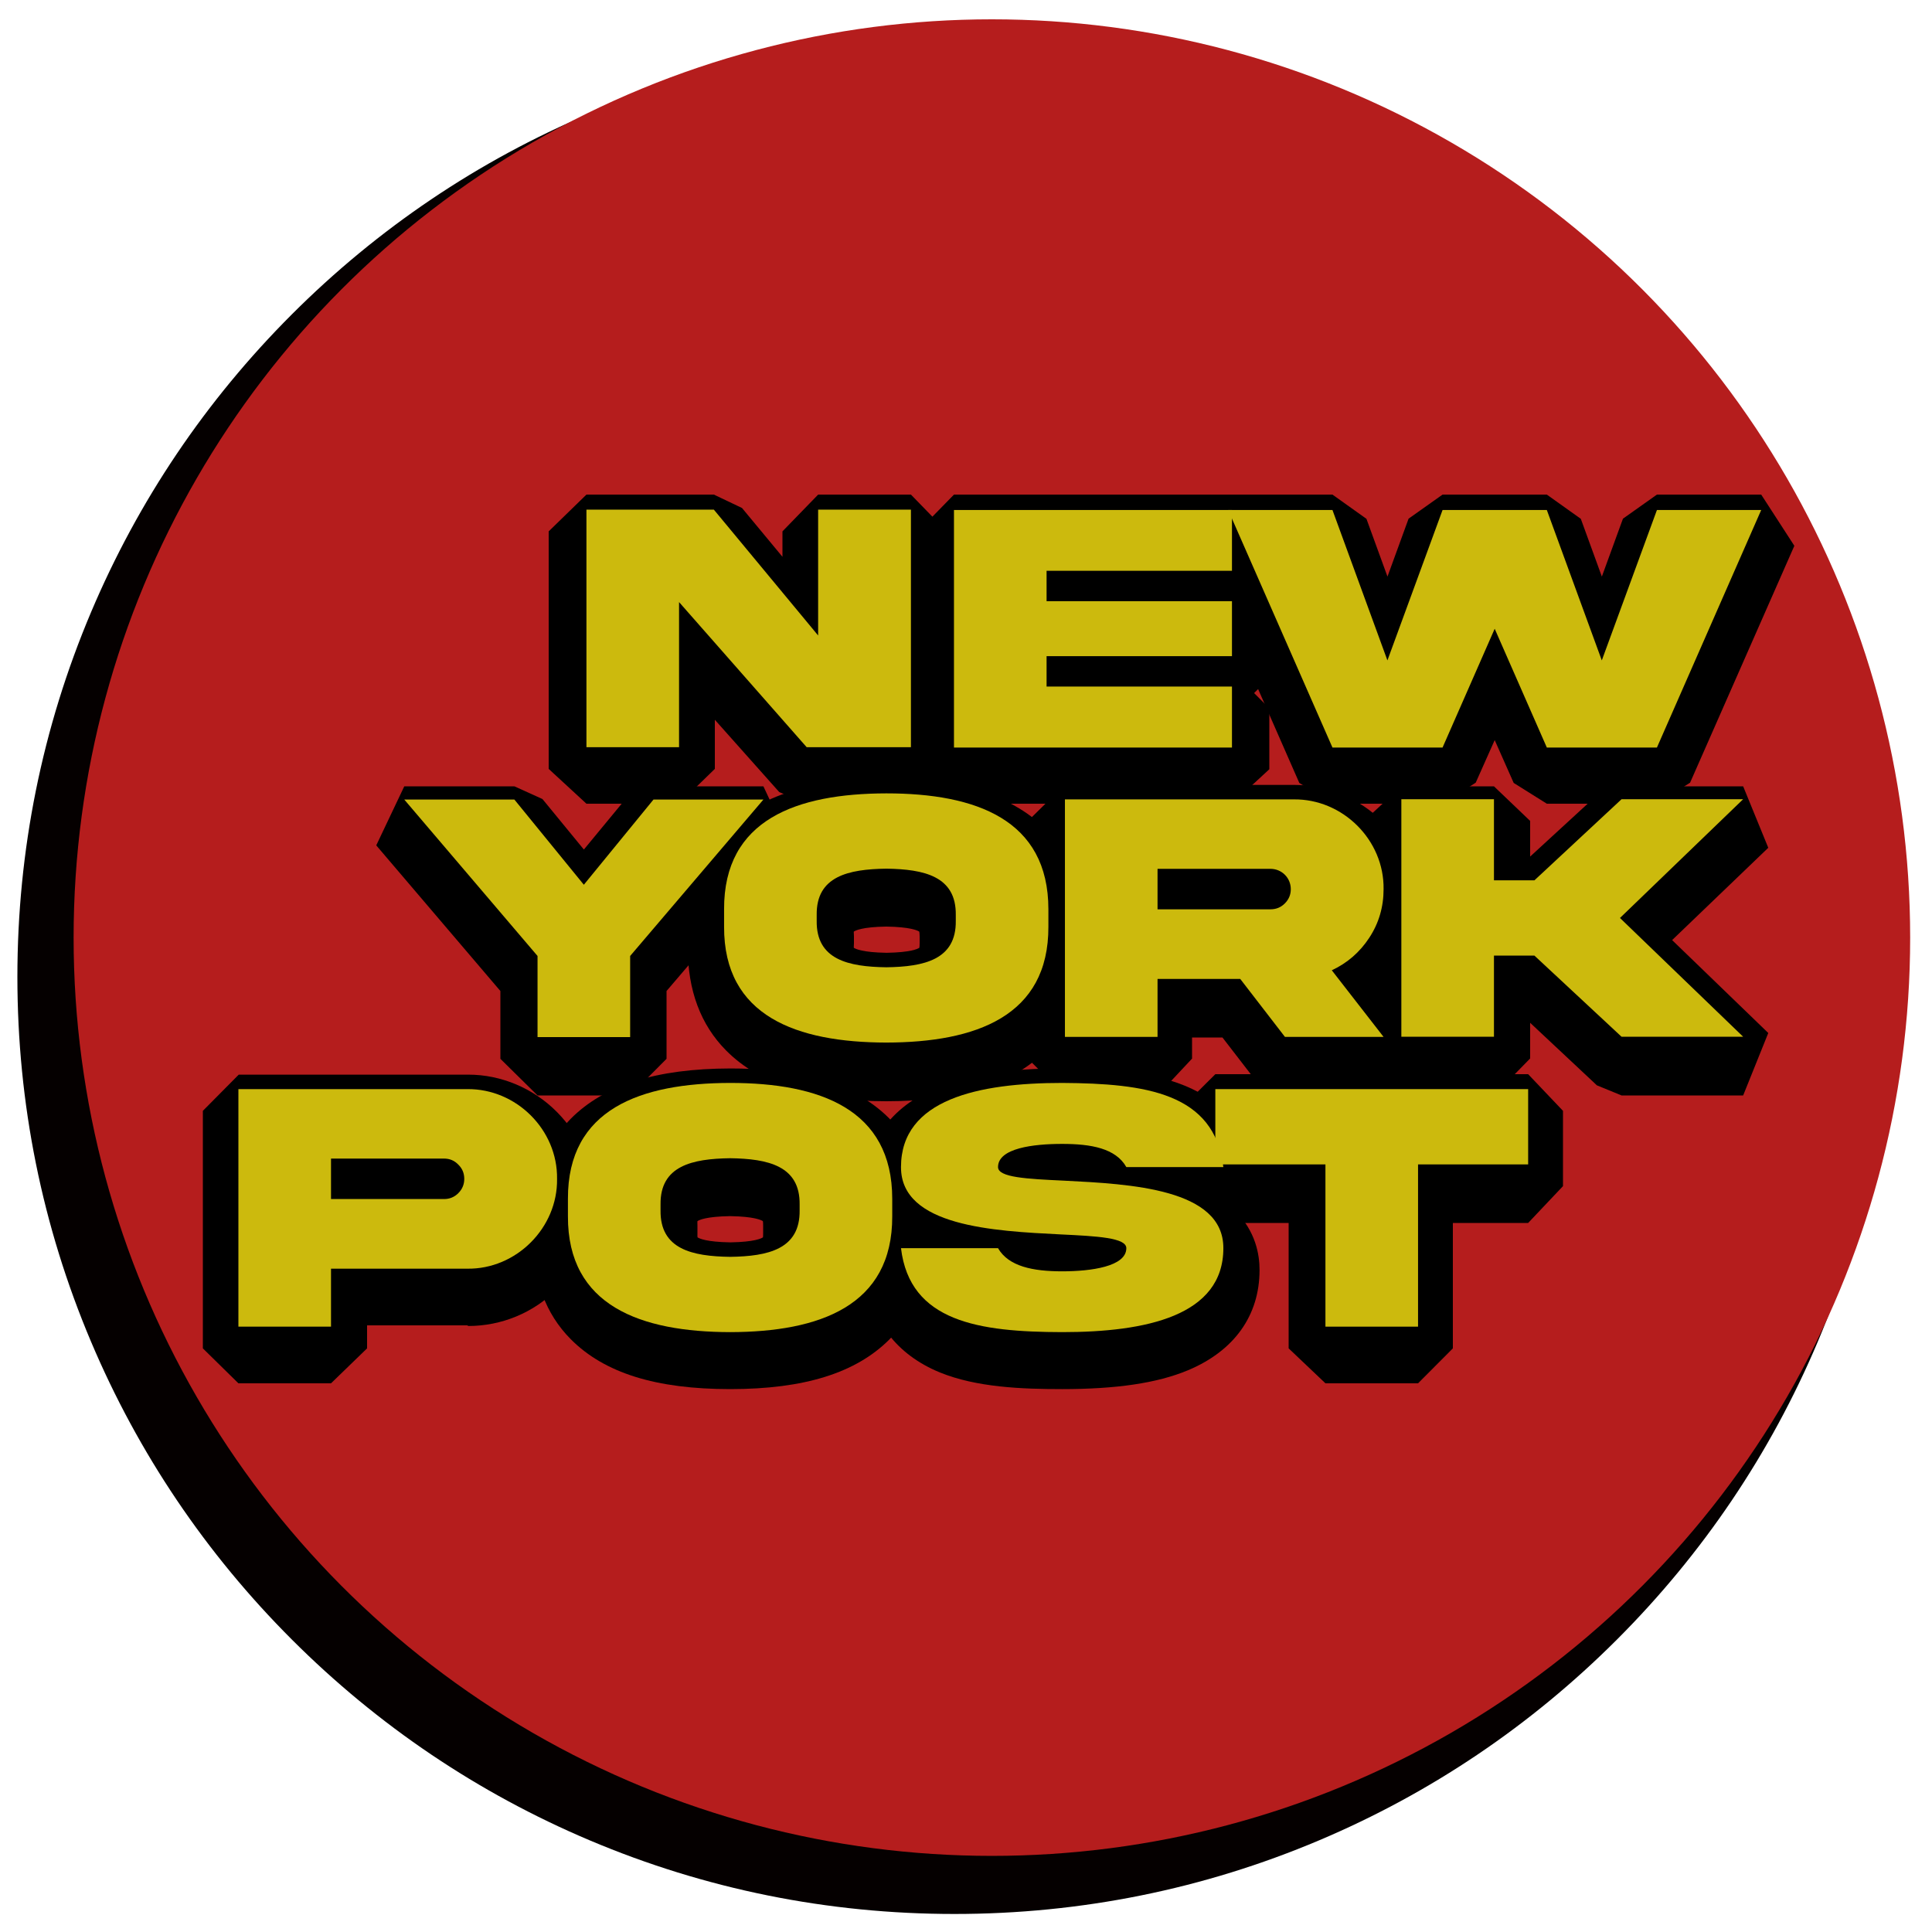 <?xml version="1.0" encoding="utf-8"?>
<!-- Generator: Adobe Illustrator 16.0.3, SVG Export Plug-In . SVG Version: 6.00 Build 0)  -->
<!DOCTYPE svg PUBLIC "-//W3C//DTD SVG 1.1//EN" "http://www.w3.org/Graphics/SVG/1.1/DTD/svg11.dtd">
<svg version="1.1" xmlns="http://www.w3.org/2000/svg" xmlns:xlink="http://www.w3.org/1999/xlink" x="0px" y="0px" width="1000px"
	 height="1000px" viewBox="0 0 1000 1000" enable-background="new 0 0 1000 1000" xml:space="preserve">
<g id="Fondo" display="none">
	<rect x="-0.5" y="0.5" display="inline" fill="#0DD124" stroke="#000000" stroke-miterlimit="10" width="1000" height="1000"/>
	<path display="inline" fill="none" stroke="#000000" stroke-miterlimit="10" d="M309.667,760.333
		c38.409,11.495-2.214,101.144,25,100.077c23.813-0.933,5.642-82.107,13.333-100.077"/>
</g>
<g id="Capa_3">
	<path fill="#050000" d="M493.999,990.667c-65.47,0-128.987-12.825-188.786-38.118c-57.754-24.428-109.621-59.396-154.16-103.935
		c-44.538-44.538-79.507-96.404-103.935-154.159C21.825,634.655,9,571.139,9,505.669c0-65.471,12.825-128.987,38.118-188.787
		c24.428-57.754,59.397-109.621,103.935-154.159c44.539-44.539,96.405-79.507,154.16-103.936
		C365.012,33.495,428.528,20.67,493.999,20.67s128.987,12.825,188.787,38.118c57.755,24.428,109.621,59.397,154.159,103.936
		c44.539,44.538,79.507,96.405,103.935,154.159c25.293,59.799,38.118,123.316,38.118,188.787c0,65.47-12.825,128.986-38.118,188.786
		c-24.428,57.755-59.396,109.621-103.935,154.159c-44.538,44.539-96.404,79.507-154.159,103.935
		C622.985,977.842,559.469,990.667,493.999,990.667z"/>
	<circle id="Circulo" fill="#B51D1D" cx="513.399" cy="485.298" r="475.299"/>
</g>
<g id="Capa_1">
	<g>
		<polygon points="417.521,416 403.348,409.994 370,372.548 370,397.978 351.475,416 303.542,416 284,397.978 284,275.033 
			303.542,256 369.497,256 384.055,262.93 405,288.194 405,275.033 423.468,256 471.493,256 490,275.033 490,397.978 471.493,416 		
			"/>
		<path d="M423.468,275.033h48.025v122.945h-53.972l-66.046-75.103v75.103h-47.934V275.033h65.955l53.971,65.131V275.033z"/>
		<polygon points="493.773,416 475,398.161 475,275.216 493.773,256 637.666,256 657,275.216 657,306.684 649.133,314.551 
			657,322.418 657,350.867 649.133,358.734 657,366.602 657,398.161 637.666,416 		"/>
		<path d="M493.773,275.216h143.893v31.468h-95.96v15.734h95.96v28.449h-95.96v15.734h95.96v31.559H493.773V275.216z"/>
		<polygon points="800.637,416 783.483,405.244 773.651,383.071 763.82,405.132 746.666,416 689.677,416 672.521,405.244 
			618.551,282.282 635.704,256 689.677,256 707.272,268.544 718.154,298.44 729.077,268.466 746.666,256 800.637,256 
			818.233,268.544 829.115,298.44 840.038,268.466 857.627,256 911.599,256 928.753,282.506 874.782,405.124 857.627,416 		"/>
		<path d="M857.627,275.216h53.972l-53.972,122.945h-56.99l-26.985-61.472l-26.985,61.472h-56.989l-53.973-122.945h53.973
			l28.449,77.847l28.54-77.847h53.971l28.45,77.847L857.627,275.216z"/>
		<polygon points="278.228,567 259,548.037 259,512.947 194.747,437.563 209.255,407 266.245,407 280.765,413.574 302.213,439.72 
			323.732,413.637 338.237,407 395.136,407 409.448,437.563 345,512.947 345,548.037 326.162,567 		"/>
		<path d="M302.195,469.184l36.042-44.092h56.899l-68.974,80.958v41.988h-47.934v-41.988l-68.973-80.958h56.99L302.195,469.184z"/>
		<path d="M458.726,570c-38.392,0-65.518-8.795-82.873-26.254C362.612,530.426,356,512.479,356,490.789v-8.89
			c0-21.643,6.61-39.406,19.848-52.722c17.331-17.434,44.446-25.946,82.865-26.021c29.479,0,51.866,5,68.854,15.286
			C549.561,431.756,561,453.699,561,481.899v8.965c0,21.619-6.396,39.568-19.641,52.89C524.012,561.207,497.134,570,458.8,570
			H458.726z M441.945,490.567c0.828,0.557,4.366,2.399,16.953,2.599c12.525-0.2,16.119-2.039,16.94-2.593
			c0.089-0.325,0.162-1.085,0.162-2.474v-3.53c0-1.322-0.13-2.061-0.216-2.387c-0.847-0.563-4.54-2.388-17.018-2.587
			c-12.541,0.199-15.979,2.027-16.832,2.593c-0.086,0.328,0.065,1.064,0.065,2.381v3.53
			C442,489.482,441.857,490.241,441.945,490.567z"/>
		<path d="M542.647,481.899v8.965c0.183,46.47-37.688,59.917-83.884,60.008c-46.288-0.091-84.159-13.538-83.976-60.008v-8.965
			c-0.183-46.562,37.688-59.917,83.976-60.009C505.051,421.89,542.647,435.429,542.647,481.899z M494.713,484.826
			c0.274-20.033-16.375-23.692-35.95-23.966c-19.667,0.274-36.316,3.933-36.042,23.966v3.019
			c-0.274,20.125,16.375,23.784,36.042,24.059c19.576-0.274,36.225-3.934,35.95-24.059V484.826z"/>
		<path d="M665.094,567l-14.833-7.29L632.741,537H617v10.945L599.14,567h-47.934L532,547.945V425l18.971-18.734l119.063-0.002
			c17.051,0,33.884,7.096,46.079,19.469c12.272,12.451,18.94,28.737,18.73,45.871c-0.023,12.9-3.54,24.786-10.481,35.328
			c-2.473,3.778-5.251,7.231-8.336,10.349l14.9,19.33L716.139,567H665.094z"/>
		<path d="M669.668,425c25.34-0.274,46.836,21.04,46.471,46.47c0,9.239-2.47,17.655-7.41,25.157
			c-4.848,7.409-11.343,13.081-19.393,16.831l26.803,34.487h-51.045L641.95,517.94H599.14v30.005h-47.934V425H669.668z
			 M599.14,460.951v20.948h58.454c2.927,0,5.396-1.006,7.409-3.019c2.104-2.104,3.11-4.574,3.11-7.41
			c0-5.854-4.666-10.52-10.52-10.52H599.14z"/>
		<polygon points="839.317,567 826.549,561.77 792,529.401 792,547.854 773.271,567 725.337,567 706,547.854 706,424.909 
			725.337,407 773.271,407 792,424.909 792,443.36 826.549,411.61 839.317,407 902.254,407 915.257,438.809 865.486,486.587 
			915.257,534.675 902.254,567 		"/>
		<path d="M773.271,505.865v41.988h-47.935V424.909h47.935v41.988h20.947l45.099-41.988h62.937l-63.76,61.473l63.76,61.472h-62.937
			l-45.099-41.988H773.271z"/>
		<path d="M123.398,716L105,697.912V574.968l18.566-18.735l118.862-0.003c17.05,0,33.781,7.096,45.977,19.469
			c12.242,12.42,18.856,28.652,18.682,45.738c0.175,17.083-6.486,33.332-18.756,45.78c-12.169,12.348-28.877,19.108-45.828,19.109
			c-0.254,0-0.512-0.326-0.767-0.326H190v11.912L171.332,716H123.398z"/>
		<path d="M241.861,574.968c25.339-0.275,46.836,21.039,46.47,46.47c0.366,25.339-21.131,46.836-46.47,46.471h-70.529v30.004
			h-47.934V574.968H241.861z M229.877,631.865c2.836,0,5.306-1.006,7.318-3.019c2.104-2.104,3.11-4.573,3.11-7.409
			c0-2.928-1.006-5.396-3.11-7.41c-2.013-2.104-4.482-3.109-7.318-3.109h-58.545v20.947H229.877z"/>
		<path d="M377.9,719c-38.392,0-65.105-8.357-82.46-25.815c-13.241-13.32-19.44-30.829-19.44-52.52v-8.892
			c0-21.642,6.197-39.405,19.436-52.721c17.331-17.435,44.239-25.945,82.658-26.022c29.479,0,51.675,5.001,68.665,15.287
			C468.75,581.633,480,603.574,480,631.773v8.965c0,21.62-6.309,39.132-19.553,52.454C443.099,710.645,416.309,719,377.975,719
			H377.9z M361.033,640.442c0.828,0.558,4.408,2.399,16.996,2.6c12.524-0.2,16.054-2.039,16.875-2.593
			c0.089-0.325,0.096-1.085,0.096-2.474v-3.531c0-1.321-0.042-2.06-0.129-2.387c-0.846-0.563-4.496-2.388-16.973-2.587
			c-12.542,0.199-16.045,2.027-16.899,2.594c-0.084,0.327,0.001,1.063,0.001,2.38v3.531
			C361,639.357,360.944,640.117,361.033,640.442z"/>
		<path d="M461.822,631.773v8.965c0.183,46.471-37.688,59.918-83.884,60.01c-46.288-0.092-84.159-13.539-83.976-60.01v-8.965
			c-0.183-46.561,37.688-59.917,83.976-60.008C424.225,571.766,461.822,585.304,461.822,631.773z M413.888,634.702
			c0.274-20.034-16.375-23.693-35.95-23.967c-19.667,0.273-36.316,3.933-36.042,23.967v3.019
			c-0.274,20.125,16.375,23.784,36.042,24.058c19.576-0.273,36.225-3.933,35.95-24.058V634.702z"/>
		<path d="M549.743,719c-20.646,0-44.299-0.887-63.198-8.604c-22.468-9.175-35.882-26.729-38.792-50.99l12.321-13.825
			c-10.396-10.415-12.478-22.363-12.454-30.358c0-23.592,13.14-42.137,37-52.16c16.115-6.771,37.43-10.063,65.162-10.063h0.118
			c21.795,0,44.521,1.32,63.083,8.857c22.5,9.135,35.926,26.854,38.827,51.229l-12.295,13.85
			c10.373,10.429,12.451,22.414,12.427,30.415c0,23.598-13.147,41.889-37.021,51.883c-16.084,6.734-37.391,9.767-65.139,9.767
			H549.743z"/>
		<path d="M550.789,622.353c34.303,1.738,82.512,4.116,82.42,34.943c0,35.127-40.25,43.452-83.426,43.452
			c-43.086-0.092-78.854-5.306-83.428-43.452h50.221c5.488,9.515,18.204,11.983,33.207,11.983c14.909,0,33.205-2.469,33.205-11.983
			c0-5.396-14.91-6.22-34.213-7.135c-34.303-1.738-82.511-4.117-82.42-34.853c0-35.127,40.25-43.543,83.428-43.543
			c43.085,0.274,78.853,5.123,83.426,43.543h-50.221c-5.488-9.696-18.204-11.984-33.205-11.984
			c-14.911,0-33.207,2.196-33.207,11.984C516.576,620.706,531.487,621.438,550.789,622.353z"/>
		<polygon points="686.043,716 667,697.912 667,633 629.053,633 610,613.936 610,574.968 629.053,556 790.967,556 809,574.968 
			809,613.936 790.967,633 752,633 752,697.912 733.977,716 		"/>
		<path d="M686.043,697.912v-83.977h-56.99v-38.968h161.914v38.968h-56.99v83.977H686.043z"/>
	</g>
	<g>
		<path fill="#CCBA0D" d="M423.468,263.792h48.025v122.945h-53.972l-66.046-75.103v75.103h-47.934V263.792h65.955l53.971,65.131
			V263.792z"/>
		<path fill="#CCBA0D" d="M493.773,263.976h143.893v31.468h-95.96v15.734h95.96v28.449h-95.96v15.734h95.96v31.559H493.773V263.976z
			"/>
		<path fill="#CCBA0D" d="M857.627,263.976h53.972L857.627,386.92h-56.99l-26.985-61.472l-26.985,61.472h-56.989l-53.973-122.944
			h53.973l28.449,77.847l28.54-77.847h53.971l28.45,77.847L857.627,263.976z"/>
		<path fill="#CCBA0D" d="M302.195,457.943l36.042-44.092h56.899l-68.974,80.958v41.988h-47.934v-41.988l-68.973-80.958h56.99
			L302.195,457.943z"/>
		<path fill="#CCBA0D" d="M542.647,470.658v8.964c0.183,46.471-37.688,59.917-83.884,60.009
			c-46.288-0.092-84.159-13.538-83.976-60.009v-8.964c-0.183-46.562,37.688-59.917,83.976-60.009
			C505.051,410.649,542.647,424.188,542.647,470.658z M494.713,473.585c0.274-20.033-16.375-23.692-35.95-23.966
			c-19.667,0.274-36.316,3.933-36.042,23.966v3.019c-0.274,20.125,16.375,23.785,36.042,24.058
			c19.576-0.273,36.225-3.933,35.95-24.058V473.585z"/>
		<path fill="#CCBA0D" d="M669.668,413.759c25.34-0.274,46.836,21.04,46.471,46.47c0,9.239-2.47,17.655-7.41,25.156
			c-4.848,7.41-11.343,13.082-19.393,16.832l26.803,34.487h-51.045L641.95,506.7H599.14v30.005h-47.934V413.759H669.668z
			 M599.14,449.71v20.948h58.454c2.927,0,5.396-1.006,7.409-3.019c2.104-2.104,3.11-4.574,3.11-7.41
			c0-5.854-4.666-10.52-10.52-10.52H599.14z"/>
		<path fill="#CCBA0D" d="M773.271,494.625v41.987h-47.935V413.668h47.935v41.988h20.947l45.099-41.988h62.937l-63.76,61.473
			l63.76,61.472h-62.937l-45.099-41.987H773.271z"/>
		<path fill="#CCBA0D" d="M241.861,563.727c25.339-0.274,46.836,21.039,46.47,46.471c0.366,25.338-21.131,46.835-46.47,46.47
			h-70.529v30.005h-47.934V563.727H241.861z M229.877,620.625c2.836,0,5.306-1.007,7.318-3.019c2.104-2.104,3.11-4.574,3.11-7.409
			c0-2.928-1.006-5.397-3.11-7.41c-2.013-2.104-4.482-3.11-7.318-3.11h-58.545v20.948H229.877z"/>
		<path fill="#CCBA0D" d="M461.822,620.533v8.965c0.183,46.471-37.688,59.918-83.884,60.01
			c-46.288-0.092-84.159-13.539-83.976-60.01v-8.965c-0.183-46.562,37.688-59.917,83.976-60.009
			C424.225,560.524,461.822,574.063,461.822,620.533z M413.888,623.461c0.274-20.033-16.375-23.692-35.95-23.967
			c-19.667,0.274-36.316,3.934-36.042,23.967v3.019c-0.274,20.125,16.375,23.784,36.042,24.059
			c19.576-0.274,36.225-3.934,35.95-24.059V623.461z"/>
		<path fill="#CCBA0D" d="M550.789,611.111c34.303,1.738,82.512,4.116,82.42,34.944c0,35.127-40.25,43.452-83.426,43.452
			c-43.086-0.092-78.854-5.307-83.428-43.452h50.221c5.488,9.514,18.204,11.983,33.207,11.983c14.909,0,33.205-2.47,33.205-11.983
			c0-5.397-14.91-6.221-34.213-7.136c-34.303-1.737-82.511-4.116-82.42-34.852c0-35.127,40.25-43.544,83.428-43.544
			c43.085,0.274,78.853,5.123,83.426,43.544h-50.221c-5.488-9.697-18.204-11.984-33.205-11.984
			c-14.911,0-33.207,2.196-33.207,11.984C516.576,609.465,531.487,610.197,550.789,611.111z"/>
		<path fill="#CCBA0D" d="M686.043,686.672v-83.977h-56.99v-38.969h161.914v38.969h-56.99v83.977H686.043z"/>
	</g>
</g>
</svg>
